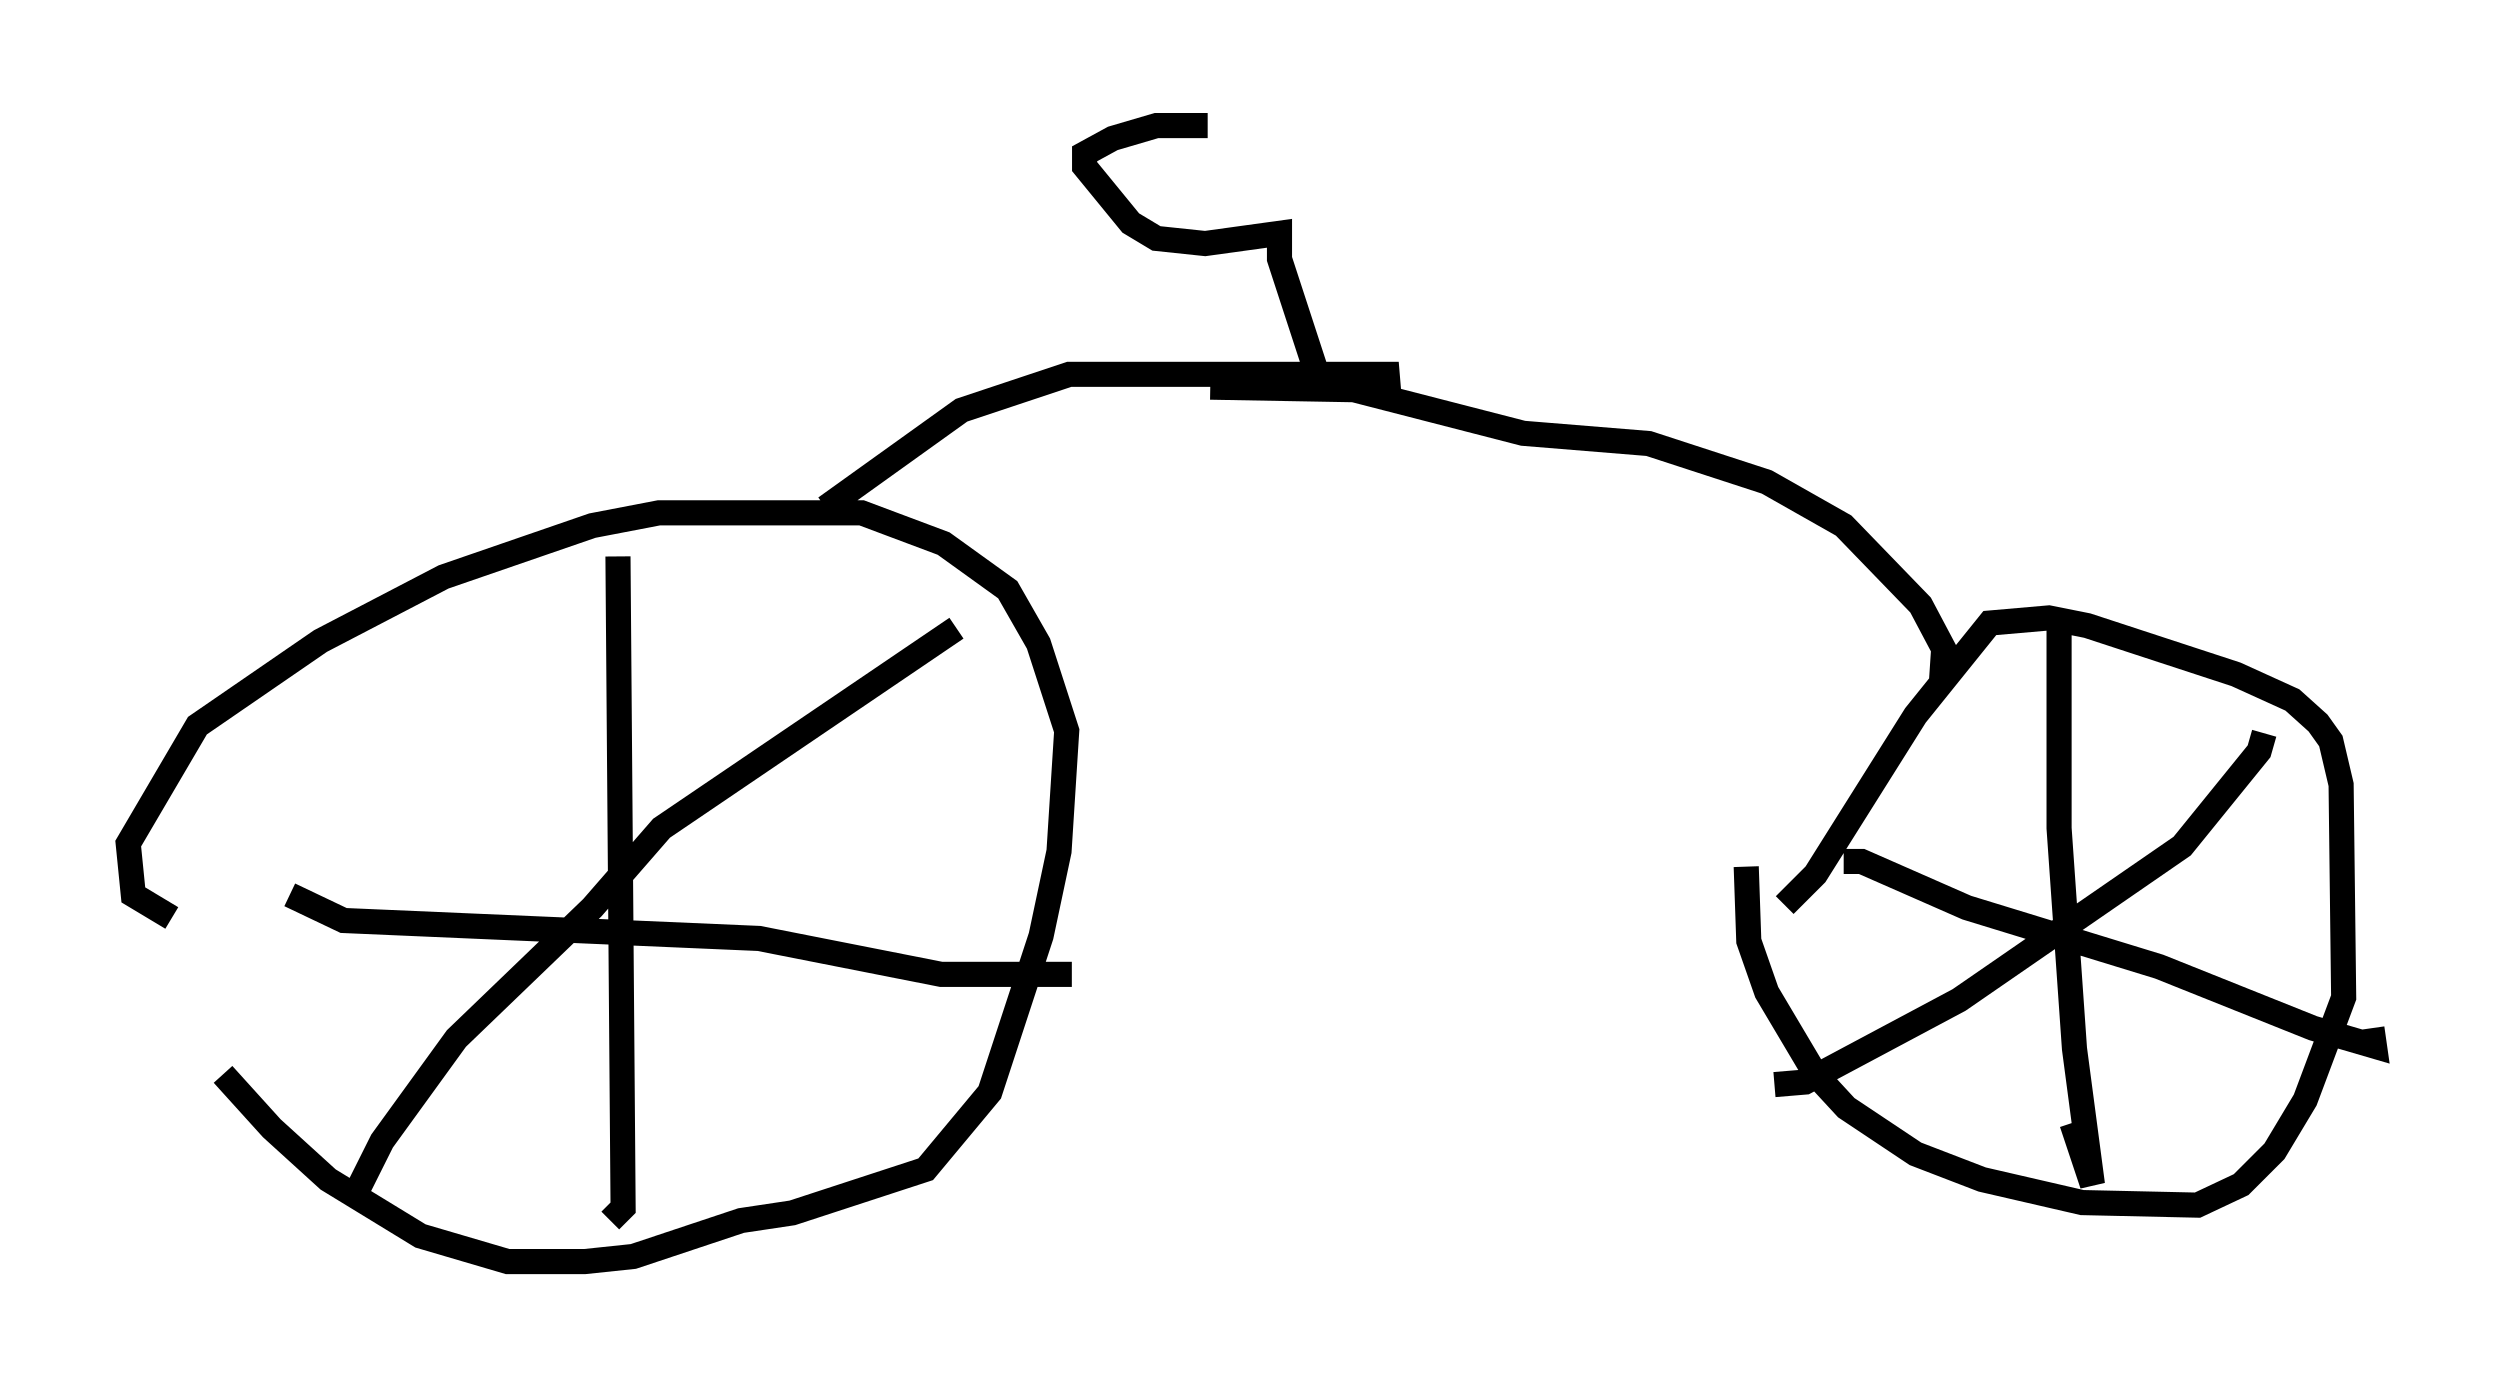 <?xml version="1.0" encoding="utf-8" ?>
<svg baseProfile="full" height="55.223" version="1.1" width="99.528" xmlns="http://www.w3.org/2000/svg" xmlns:ev="http://www.w3.org/2001/xml-events" xmlns:xlink="http://www.w3.org/1999/xlink"><defs /><rect fill="white" height="55.223" width="99.528" x="0" y="0" /><path d="M5, 37.055 m3.879, 5.717 l1.94, 2.144 2.246, 2.042 l3.675, 2.246 3.471, 1.021 l3.063, 0.0 1.94, -0.204 l4.288, -1.429 2.042, -0.306 l5.308, -1.735 2.552, -3.063 l2.042, -6.227 0.715, -3.369 l0.306, -4.798 -1.123, -3.471 l-1.225, -2.144 -2.552, -1.838 l-3.267, -1.225 -8.065, 0.0 l-2.654, 0.51 -5.921, 2.042 l-4.9, 2.552 -4.9, 3.369 l-2.756, 4.696 0.204, 2.042 l1.531, 0.919 m17.763, -14.394 l0.204, 25.929 -0.51, 0.51 m-10.004, -1.327 l0.919, -1.838 2.96, -4.083 l5.41, -5.206 2.756, -3.165 l11.74, -7.963 m4.594, 13.781 l-5.206, 0.0 -7.248, -1.429 l-16.538, -0.715 -2.144, -1.021 m57.984, -1.123 l0.102, 2.96 0.715, 2.042 l1.94, 3.267 1.225, 1.327 l2.756, 1.838 2.654, 1.021 l3.981, 0.919 4.594, 0.102 l1.735, -0.817 1.327, -1.327 l1.225, -2.042 1.531, -4.083 l-0.102, -8.473 -0.408, -1.735 l-0.51, -0.715 -1.021, -0.919 l-2.246, -1.021 -5.921, -1.94 l-1.531, -0.306 -2.348, 0.204 l-2.96, 3.675 -3.981, 6.329 l-1.225, 1.225 m-0.408, 7.146 l1.225, -0.102 6.125, -3.267 l8.881, -6.125 3.063, -3.777 l0.204, -0.715 m-8.167, -4.492 l0.0, 8.269 0.613, 8.779 l0.715, 5.41 -0.817, -2.45 m-9.086, -10.413 l0.715, 0.0 4.185, 1.838 l7.656, 2.348 6.125, 2.45 l2.45, 0.715 -0.102, -0.715 m-17.15, -13.577 l0.102, -1.531 -0.919, -1.735 l-3.063, -3.165 -3.063, -1.735 l-4.696, -1.531 -5.002, -0.408 l-6.738, -1.735 -5.717, -0.102 m-15.313, 4.798 l5.41, -3.879 4.288, -1.429 l12.658, 0.0 0.102, 1.225 m-2.756, -0.817 l-1.633, -5.002 0.0, -1.021 l-2.96, 0.408 -1.94, -0.204 l-1.021, -0.613 -1.838, -2.246 l0.0, -0.51 1.123, -0.613 l1.735, -0.51 2.042, 0.0 " fill="none" stroke="black" stroke-width="1" /></svg>